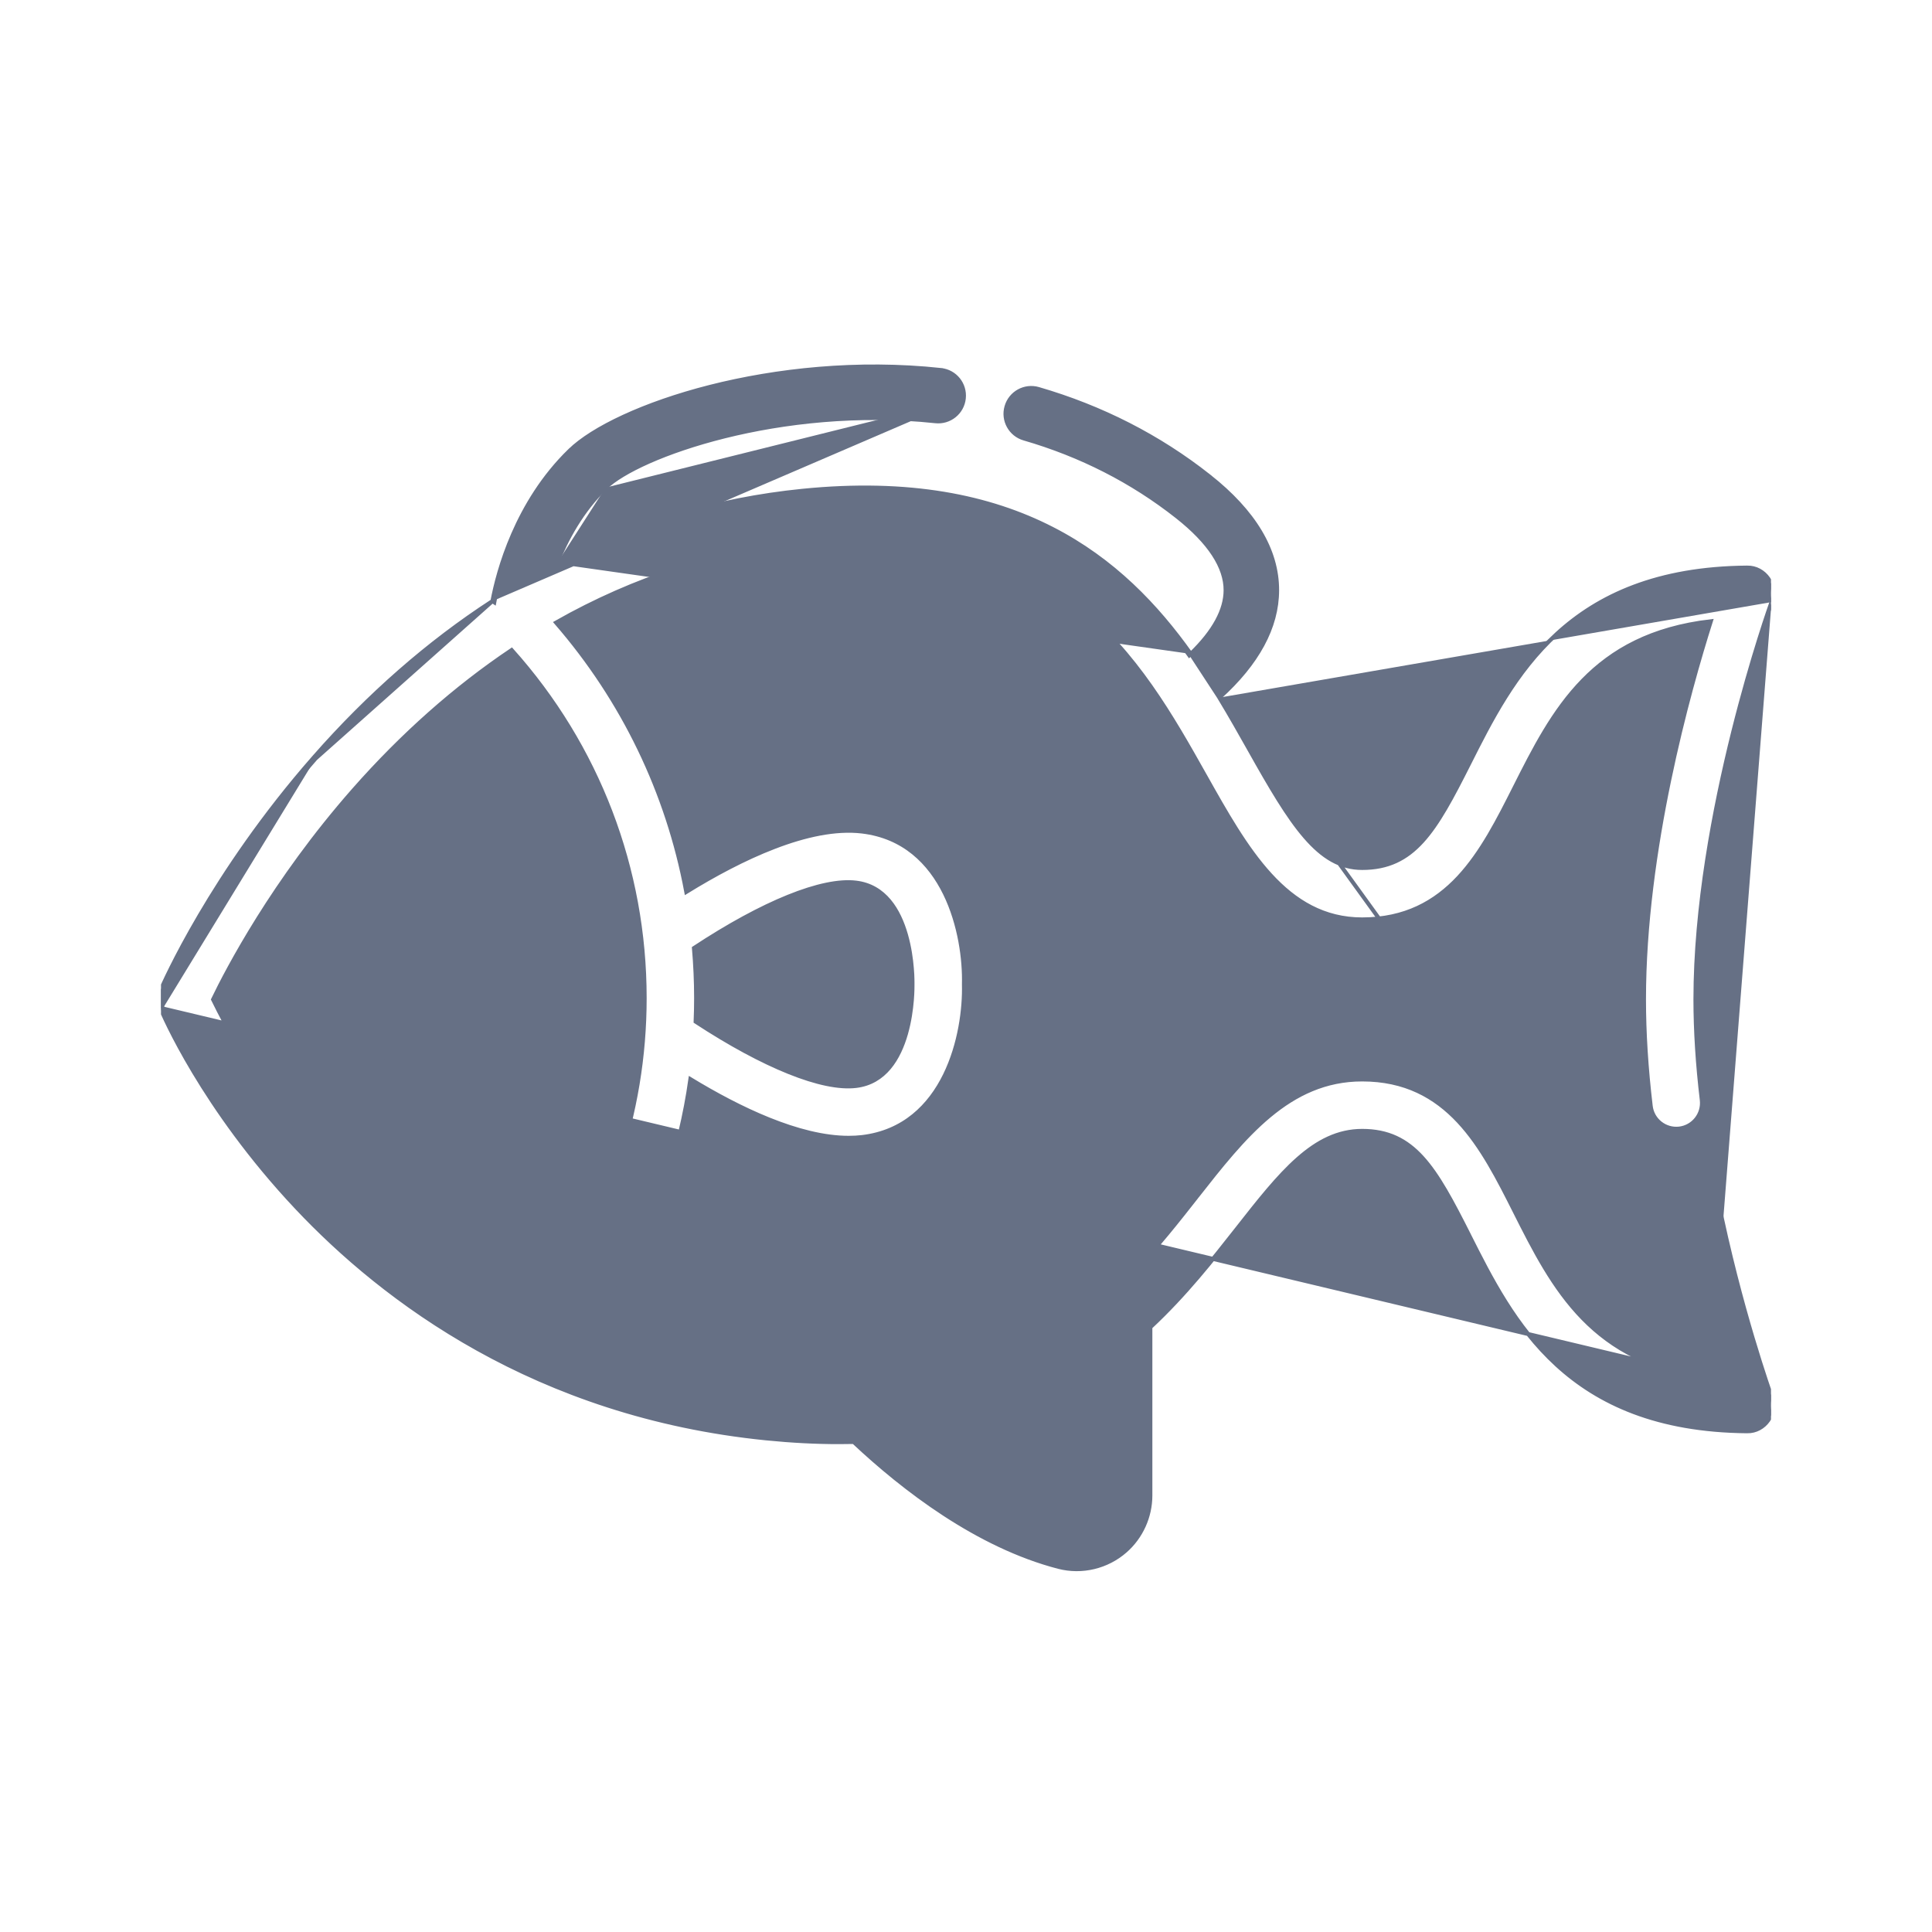<svg width="48" height="48" viewBox="0 0 48 48" fill="none" xmlns="http://www.w3.org/2000/svg">
<g clip-path="url(#clip0_87_6654)">
<path d="M42.506 34.226C42.217 33.313 41.775 31.791 41.418 30.007L41.418 30.007C41.349 29.661 41.572 29.324 41.919 29.255C42.265 29.185 42.602 29.41 42.672 29.756L42.625 29.766L42.672 29.756C43.219 32.488 43.993 34.645 44.013 34.701L44.013 34.701C44.161 35.109 43.847 35.569 43.406 35.559C41.173 35.54 39.714 34.859 38.678 33.91C37.644 32.963 37.034 31.752 36.495 30.681L36.494 30.678C36.073 29.844 35.732 29.198 35.333 28.76C34.937 28.326 34.486 28.097 33.842 28.097C33.246 28.097 32.739 28.358 32.246 28.794C31.751 29.231 31.274 29.838 30.737 30.523C30.127 31.299 29.445 32.169 28.58 32.975V37.154C28.58 37.68 28.351 38.187 27.955 38.533C27.504 38.928 26.881 39.078 26.3 38.928C24.283 38.405 22.448 36.988 21.209 35.825C21.09 35.828 20.971 35.829 20.849 35.829C20.277 35.83 19.673 35.799 19.032 35.735C13.316 35.16 9.535 32.299 7.37 30L7.406 29.965L7.37 30C5.027 27.511 4.041 25.177 3.999 25.076M42.506 34.226L4.045 25.056M42.506 34.226C41.033 34.055 40.057 33.499 39.331 32.757C38.592 32.001 38.112 31.049 37.636 30.103L37.634 30.099C37.232 29.301 36.819 28.481 36.242 27.862C35.66 27.239 34.912 26.818 33.842 26.818C32.928 26.818 32.191 27.176 31.538 27.719C30.887 28.26 30.316 28.987 29.733 29.73L29.731 29.733L29.764 29.759L29.731 29.733C28.788 30.934 27.735 32.275 26.124 33.236C24.515 34.197 22.343 34.782 19.16 34.462C17.494 34.294 15.922 33.919 14.45 33.338C14.846 32.811 15.205 32.258 15.523 31.683C15.694 31.374 15.582 30.985 15.273 30.814L15.273 30.814C14.963 30.643 14.575 30.755 14.403 31.064L14.403 31.064C14.066 31.673 13.677 32.258 13.245 32.807C11.438 31.921 9.796 30.703 8.333 29.157C6.563 27.287 5.605 25.477 5.294 24.832C5.646 24.101 6.794 21.894 8.788 19.628C10 18.252 11.317 17.086 12.712 16.15C14.846 18.533 16.016 21.582 16.016 24.797C16.016 26.24 15.78 27.657 15.316 29.01C15.207 29.327 15.37 29.683 15.68 29.809L15.699 29.763L15.68 29.809C16.016 29.947 16.408 29.768 16.526 29.425C16.818 28.575 17.027 27.701 17.153 26.812C17.768 27.186 18.436 27.544 19.098 27.811C19.784 28.088 20.468 28.269 21.084 28.269C21.197 28.269 21.308 28.263 21.416 28.251C22.459 28.127 23.102 27.477 23.478 26.71C23.853 25.945 23.965 25.061 23.949 24.454C23.965 23.848 23.853 22.964 23.478 22.199C23.102 21.432 22.459 20.782 21.416 20.658C20.758 20.581 20.001 20.748 19.236 21.043C18.493 21.328 17.738 21.735 17.051 22.159C16.59 19.69 15.483 17.389 13.816 15.468C15.77 14.36 17.867 13.687 20.056 13.467C22.854 13.186 25.034 13.7 26.727 15.032C28.208 16.197 29.125 17.825 29.937 19.27L29.939 19.273C30.45 20.183 30.951 21.074 31.559 21.737C32.169 22.403 32.891 22.843 33.842 22.843C34.912 22.843 35.66 22.422 36.242 21.799C36.819 21.179 37.232 20.359 37.634 19.561L37.636 19.557C38.112 18.612 38.592 17.66 39.331 16.904C40.056 16.162 41.032 15.606 42.505 15.435C41.951 17.178 40.844 21.127 40.844 24.83C40.844 25.653 40.9 26.544 41.011 27.479C41.052 27.83 41.37 28.08 41.721 28.04L41.721 28.04C42.072 27.998 42.322 27.68 42.281 27.329C42.176 26.443 42.123 25.603 42.123 24.83C42.123 20.23 43.992 15.018 44.013 14.959M42.506 34.226L30.294 17.332M3.999 25.076L4.045 25.056M3.999 25.076C3.999 25.076 3.999 25.076 3.999 25.076L4.045 25.056M3.999 25.076C3.932 24.916 3.934 24.736 4.002 24.577L4.002 24.577C4.053 24.459 5.251 21.719 7.803 18.812L7.84 18.845M4.045 25.056C3.984 24.909 3.985 24.743 4.048 24.597C4.098 24.482 5.293 21.747 7.84 18.845M7.84 18.845L7.803 18.812C9.161 17.265 10.649 15.963 12.235 14.934M7.84 18.845L12.235 14.934M12.235 14.934C12.376 14.187 12.83 12.485 14.154 11.197L14.188 11.232L14.154 11.197C14.726 10.64 15.997 10.03 17.637 9.613C19.28 9.196 21.3 8.971 23.378 9.193L23.378 9.194C23.729 9.231 23.983 9.546 23.945 9.898M12.235 14.934L12.28 14.964C12.416 14.232 12.863 12.523 14.189 11.233C15.314 10.138 19.231 8.8 23.372 9.243C23.696 9.278 23.93 9.569 23.896 9.892C23.861 10.216 23.57 10.45 23.247 10.416C19.386 10.003 15.833 11.278 15.011 12.078C14.391 12.681 14.003 13.418 13.763 14.043C13.785 14.031 13.808 14.02 13.83 14.008M23.945 9.898L23.896 9.892L23.945 9.898C23.945 9.898 23.945 9.898 23.945 9.898ZM23.945 9.898C23.908 10.249 23.592 10.503 23.241 10.465L23.241 10.465C21.318 10.26 19.47 10.475 18.001 10.841C17.267 11.024 16.628 11.244 16.122 11.468C15.615 11.693 15.245 11.92 15.046 12.114M15.046 12.114C15.046 12.114 15.046 12.114 15.046 12.114L15.012 12.079L15.046 12.114ZM15.046 12.114C14.45 12.694 14.07 13.399 13.83 14.008M13.83 14.008C15.754 13.018 17.799 12.409 19.928 12.195C22.595 11.926 24.592 12.345 26.136 13.136C27.659 13.915 28.738 15.056 29.584 16.246M13.83 14.008C13.821 14.032 13.812 14.055 13.803 14.078C15.736 13.076 17.792 12.459 19.933 12.244C25.221 11.713 27.85 13.89 29.548 16.281C29.56 16.27 29.572 16.258 29.584 16.246M29.584 16.246C29.594 16.26 29.604 16.274 29.613 16.288L30.272 17.296C30.279 17.308 30.287 17.32 30.294 17.332M29.584 16.246C30.164 15.686 30.449 15.156 30.45 14.665C30.452 14.09 30.055 13.473 29.245 12.834C28.131 11.955 26.852 11.302 25.443 10.894C25.104 10.796 24.908 10.441 25.007 10.102C25.105 9.762 25.459 9.567 25.799 9.665C27.367 10.12 28.793 10.848 30.037 11.83L30.008 11.868L30.037 11.83C31.156 12.713 31.732 13.667 31.729 14.668C31.727 15.583 31.239 16.477 30.294 17.332M30.294 17.332C30.565 17.778 30.813 18.219 31.049 18.637L31.052 18.643L31.009 18.668L31.052 18.643C31.566 19.558 31.992 20.29 32.428 20.793C32.863 21.296 33.302 21.564 33.842 21.564C34.486 21.564 34.937 21.335 35.333 20.901C35.732 20.463 36.073 19.817 36.494 18.982L36.495 18.98C37.034 17.908 37.644 16.697 38.678 15.75C39.714 14.801 41.173 14.12 43.406 14.102C43.847 14.092 44.161 14.552 44.013 14.959M44.013 14.959L43.966 14.942L44.013 14.959C44.013 14.959 44.013 14.959 44.013 14.959ZM22.67 24.434L22.67 24.434C22.67 24.441 22.67 24.447 22.67 24.454C22.669 24.46 22.67 24.467 22.67 24.473C22.67 24.486 22.681 25.074 22.509 25.68C22.335 26.29 21.982 26.896 21.266 26.98C20.852 27.029 20.284 26.911 19.598 26.635C18.921 26.363 18.135 25.94 17.283 25.382C17.291 25.188 17.295 24.992 17.295 24.797C17.295 24.38 17.276 23.966 17.241 23.555C18.102 22.988 18.896 22.557 19.581 22.28C20.273 22 20.848 21.879 21.266 21.929C21.982 22.013 22.335 22.619 22.509 23.229C22.595 23.532 22.636 23.831 22.654 24.056C22.664 24.168 22.668 24.262 22.669 24.328C22.67 24.361 22.67 24.387 22.67 24.405L22.67 24.426L22.67 24.432L22.67 24.434L22.67 24.434L22.67 24.434ZM26.622 37.69L26.622 37.69C25.285 37.343 24.009 36.519 22.976 35.675C24.776 35.399 26.172 34.779 27.301 34.005V37.154C27.301 37.504 26.962 37.778 26.622 37.69Z" fill="#667085" stroke="#667085" stroke-width="0.1"/>
<path d="M9.634 23.972C9.634 24.822 10.172 25.508 10.88 25.508C11.588 25.508 12.127 24.822 12.127 23.972C12.127 23.122 11.588 22.436 10.88 22.436C10.172 22.436 9.634 23.122 9.634 23.972Z" fill="#667085" stroke="#667085" stroke-width="0.1"/>
</g>
<defs>
<clipPath id="clip0_87_6654">
<rect width="40" height="40" fill="white" transform="translate(4 4)"/>
</clipPath>
</defs>
</svg>
